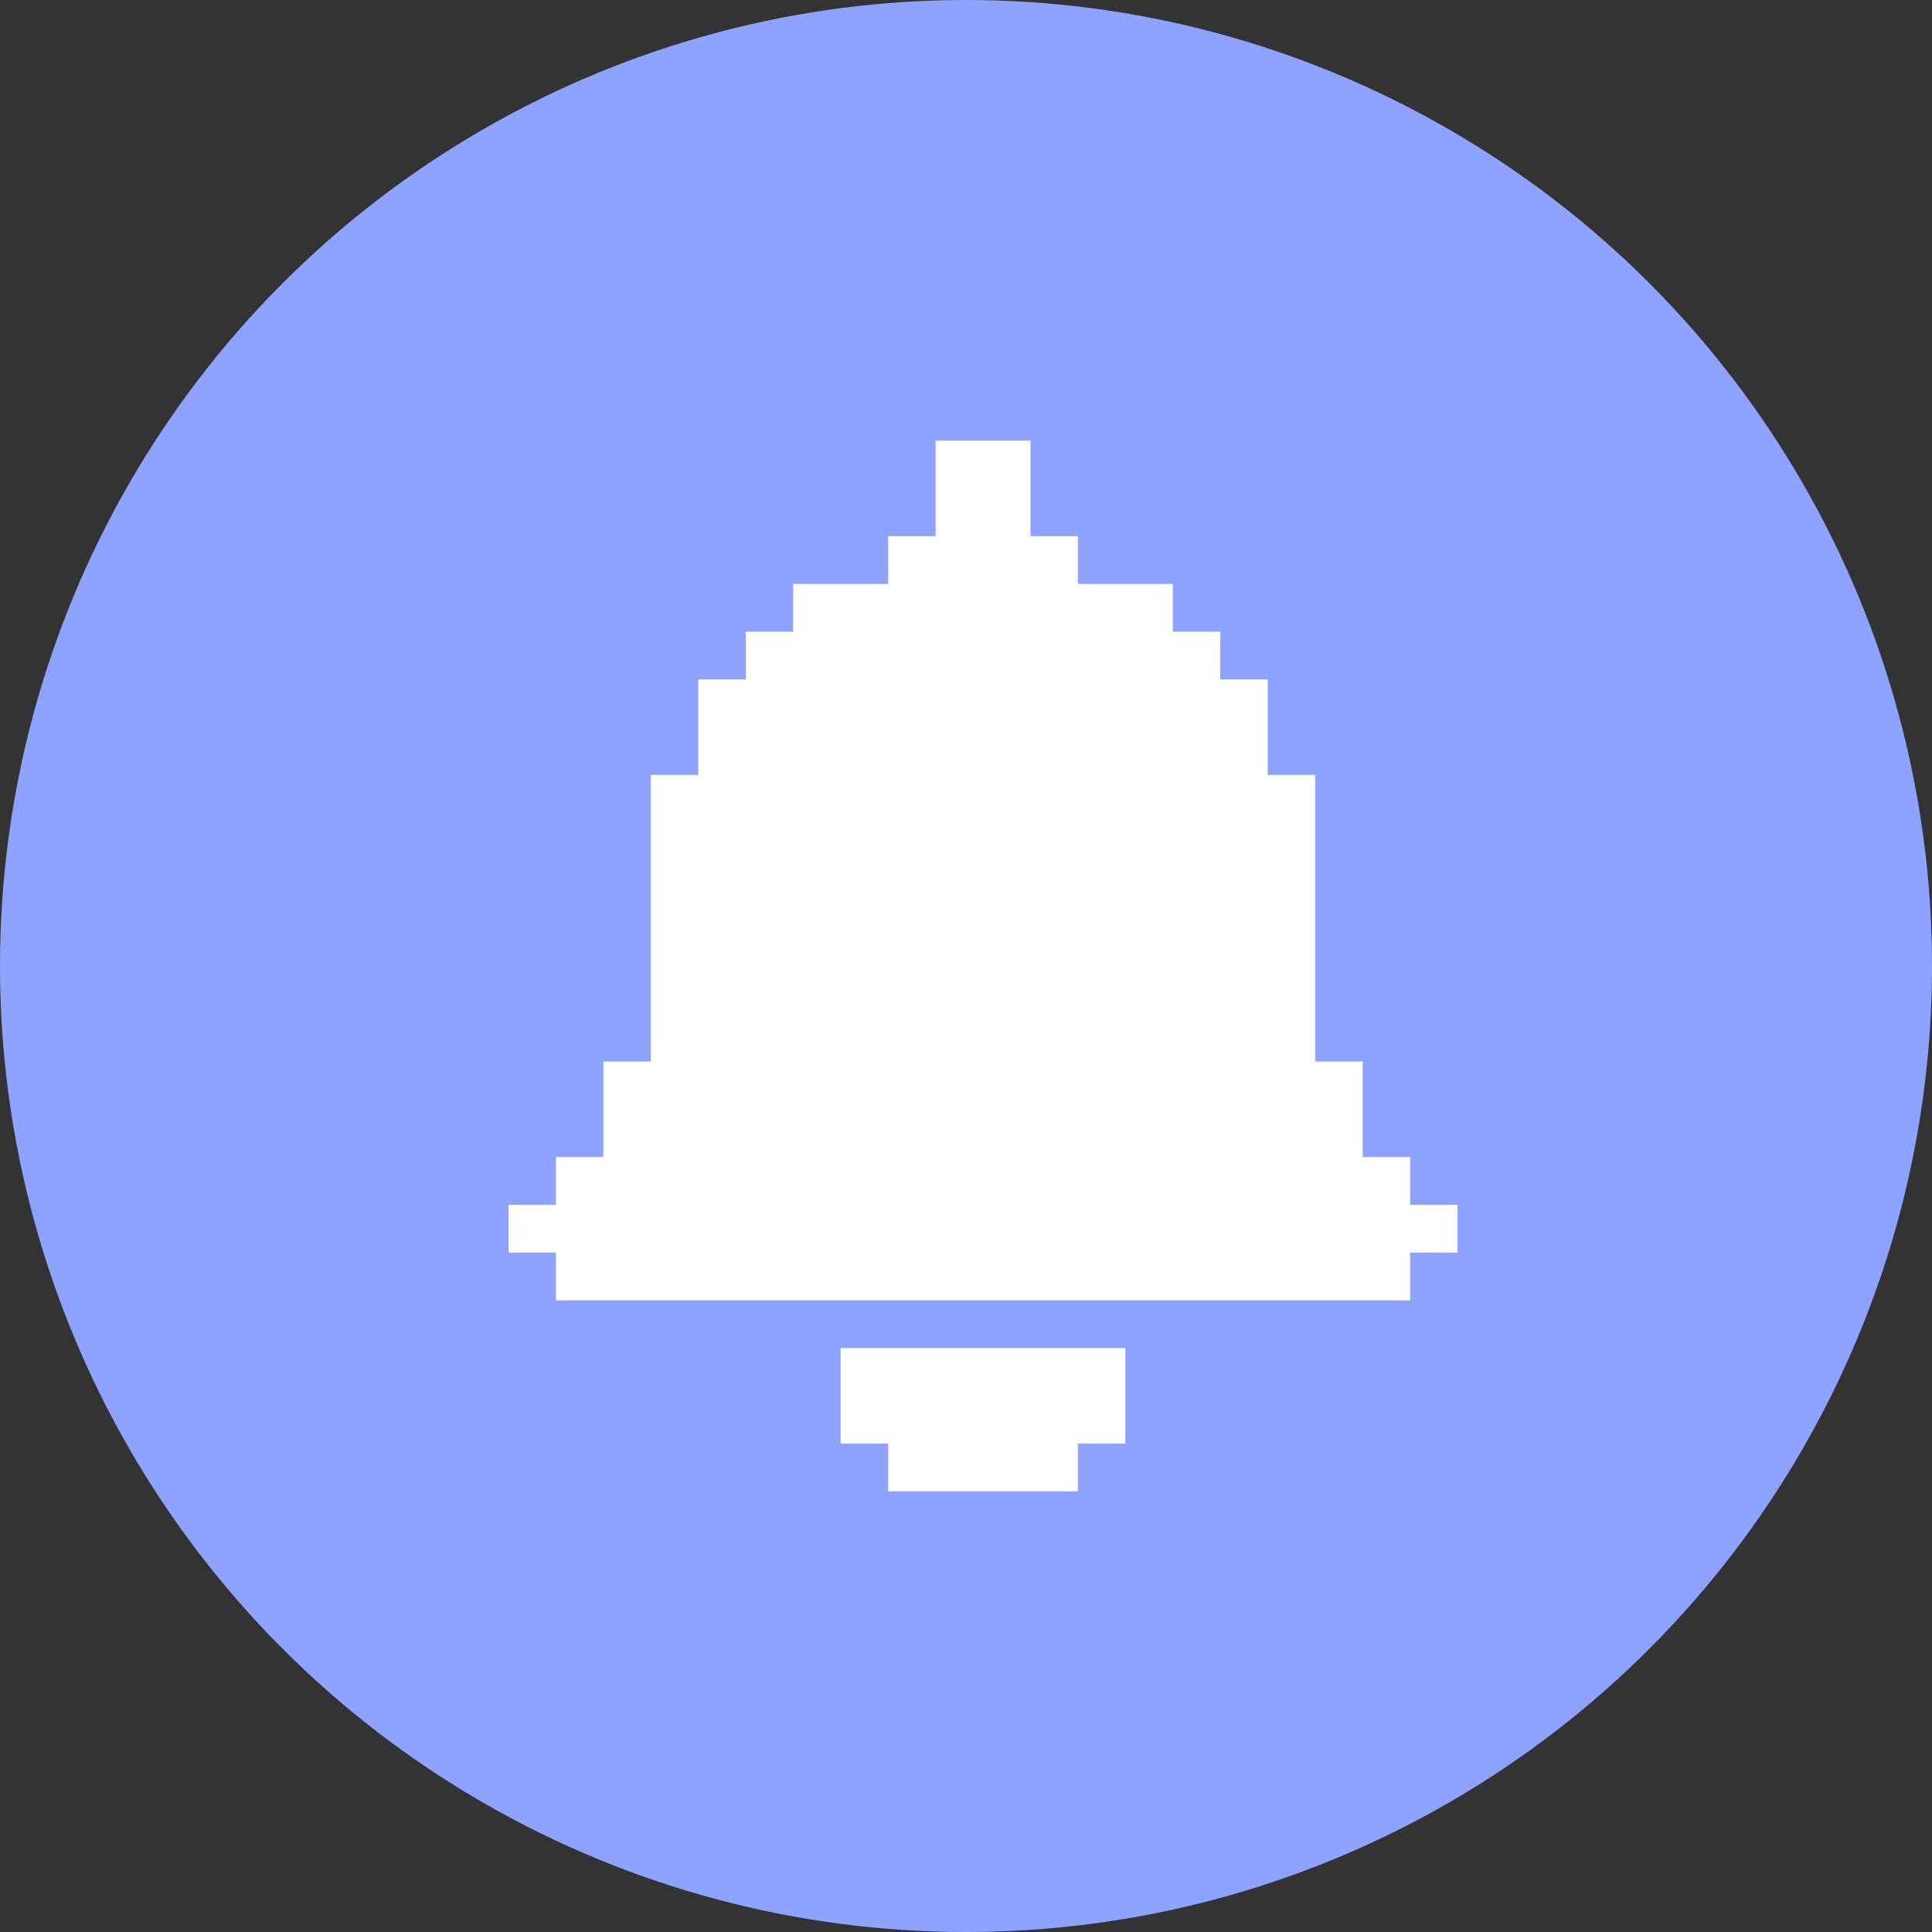 <svg width="39" height="39" viewBox="0 0 39 39" fill="none" xmlns="http://www.w3.org/2000/svg">
<rect x="0" y="0" width="39" height="39" fill="#333333" stroke="none"/>
<circle cx="19.5" cy="19.5" r="19.5" fill="#8EA3FF"/>
<path d="M22.717 27.213V29.141H21.759V30.105H17.928V29.141H16.97V27.213H22.717ZM29.422 24.32V25.285H28.465V26.249H11.223V25.285H10.265V24.32H11.223V23.356H12.18V21.428H13.138V15.643H14.096V13.715H15.054V12.751H16.012V11.787H17.928V10.823H18.886V8.895H20.802V10.823H21.759V11.787H23.675V12.751H24.633V13.715H25.591V15.643H26.549V21.428H27.507V23.356H28.465V24.32H29.422Z" fill="white"/>
</svg>

